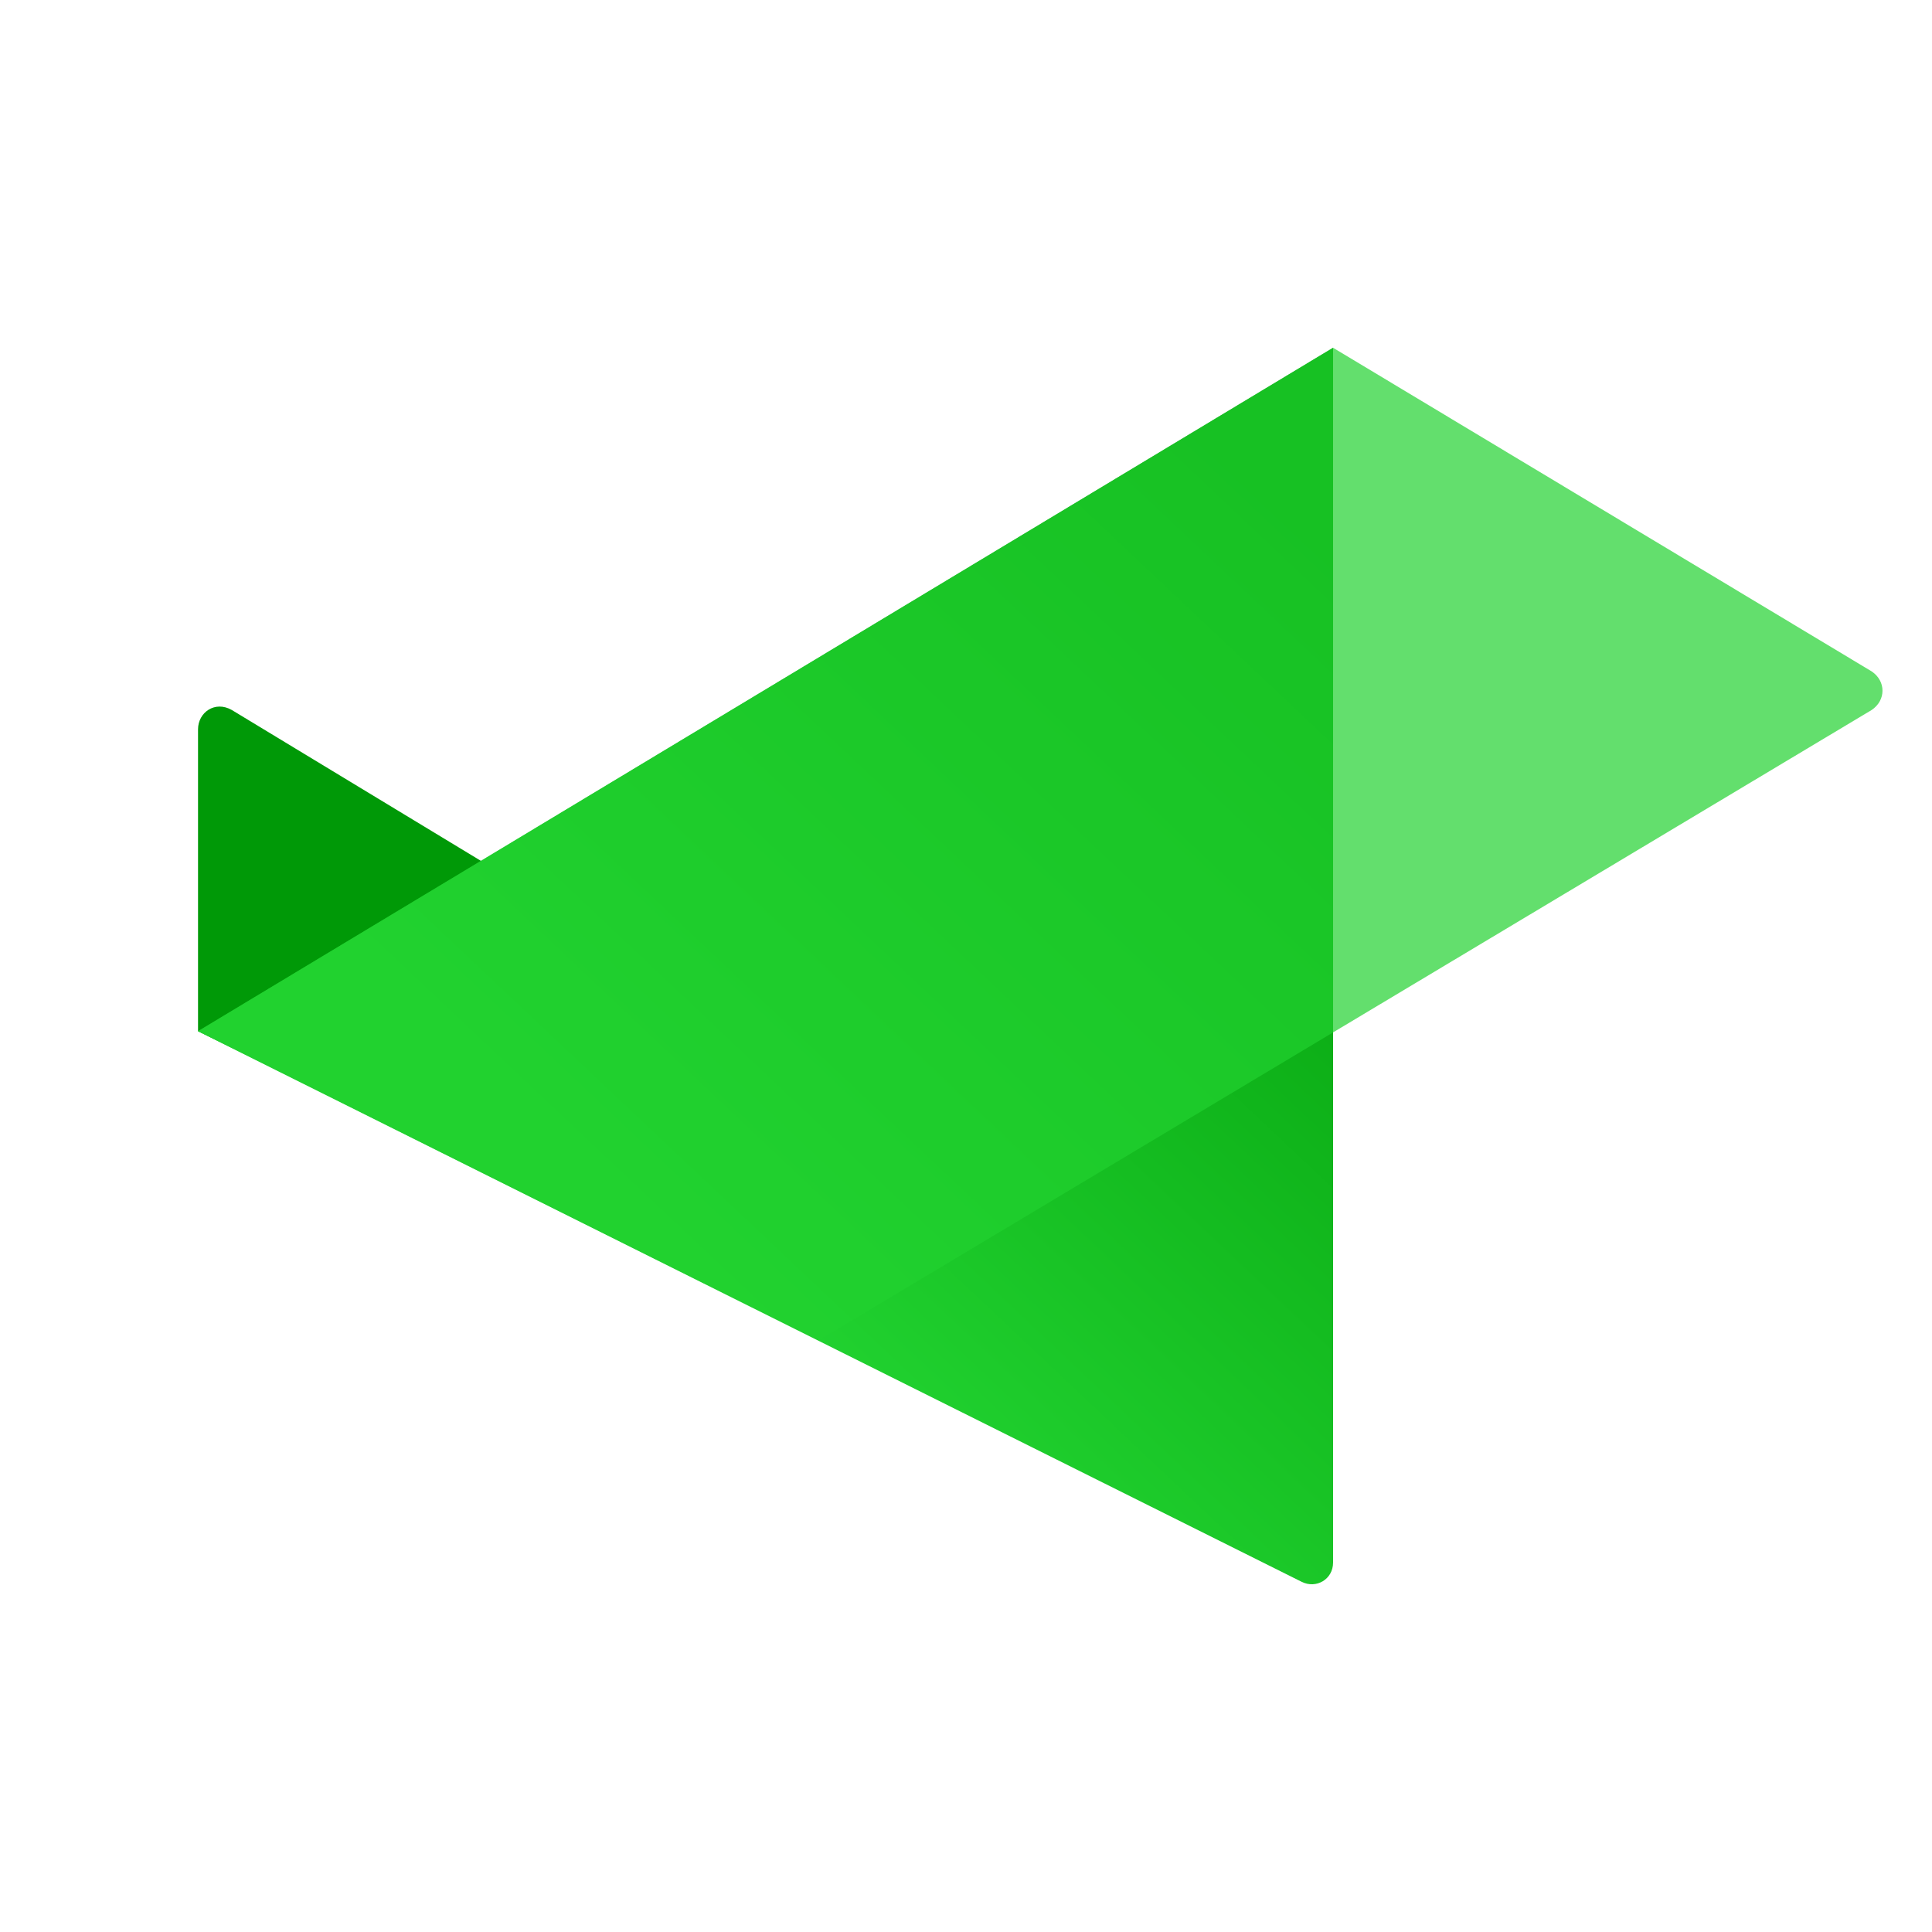 <?xml version="1.0" encoding="utf-8"?>
<!-- Generator: Adobe Illustrator 19.0.0, SVG Export Plug-In . SVG Version: 6.00 Build 0)  -->
<svg version="1.1" baseProfile="basic" id="Слой_1"
	 xmlns="http://www.w3.org/2000/svg" xmlns:xlink="http://www.w3.org/1999/xlink" x="0px" y="0px" viewBox="0 0 80 80"
	 xml:space="preserve">
<style type="text/css">
	.st0{fill:#009907;}
	.st1{fill:url(#XMLID_31_);}
	.st2{opacity:0.7;fill:#21D230;}
</style>
<path id="XMLID_3_" class="st0" d="M8.2,30.2v12.5l4.3,2.1L23.8,38L9.6,29.4C8.9,29,8.2,29.5,8.2,30.2z"/>
<linearGradient id="XMLID_31_" gradientUnits="userSpaceOnUse" x1="58.833" y1="25.063" x2="31.275" y2="54.281">
	<stop  offset="0" style="stop-color:#009907"/>
	<stop  offset="0.999" style="stop-color:#21D230"/>
</linearGradient>
<path id="XMLID_2_" class="st1" d="M55.2,64.7V14.4L8.2,42.7l45.7,22.8C54.5,65.8,55.2,65.4,55.2,64.7z"/>
<path id="XMLID_1_" class="st2" d="M55.2,14.4L8.2,42.7l25.7,12.8l43.6-26.1c0.6-0.4,0.6-1.2,0-1.6L55.2,14.4z"/>
</svg>
